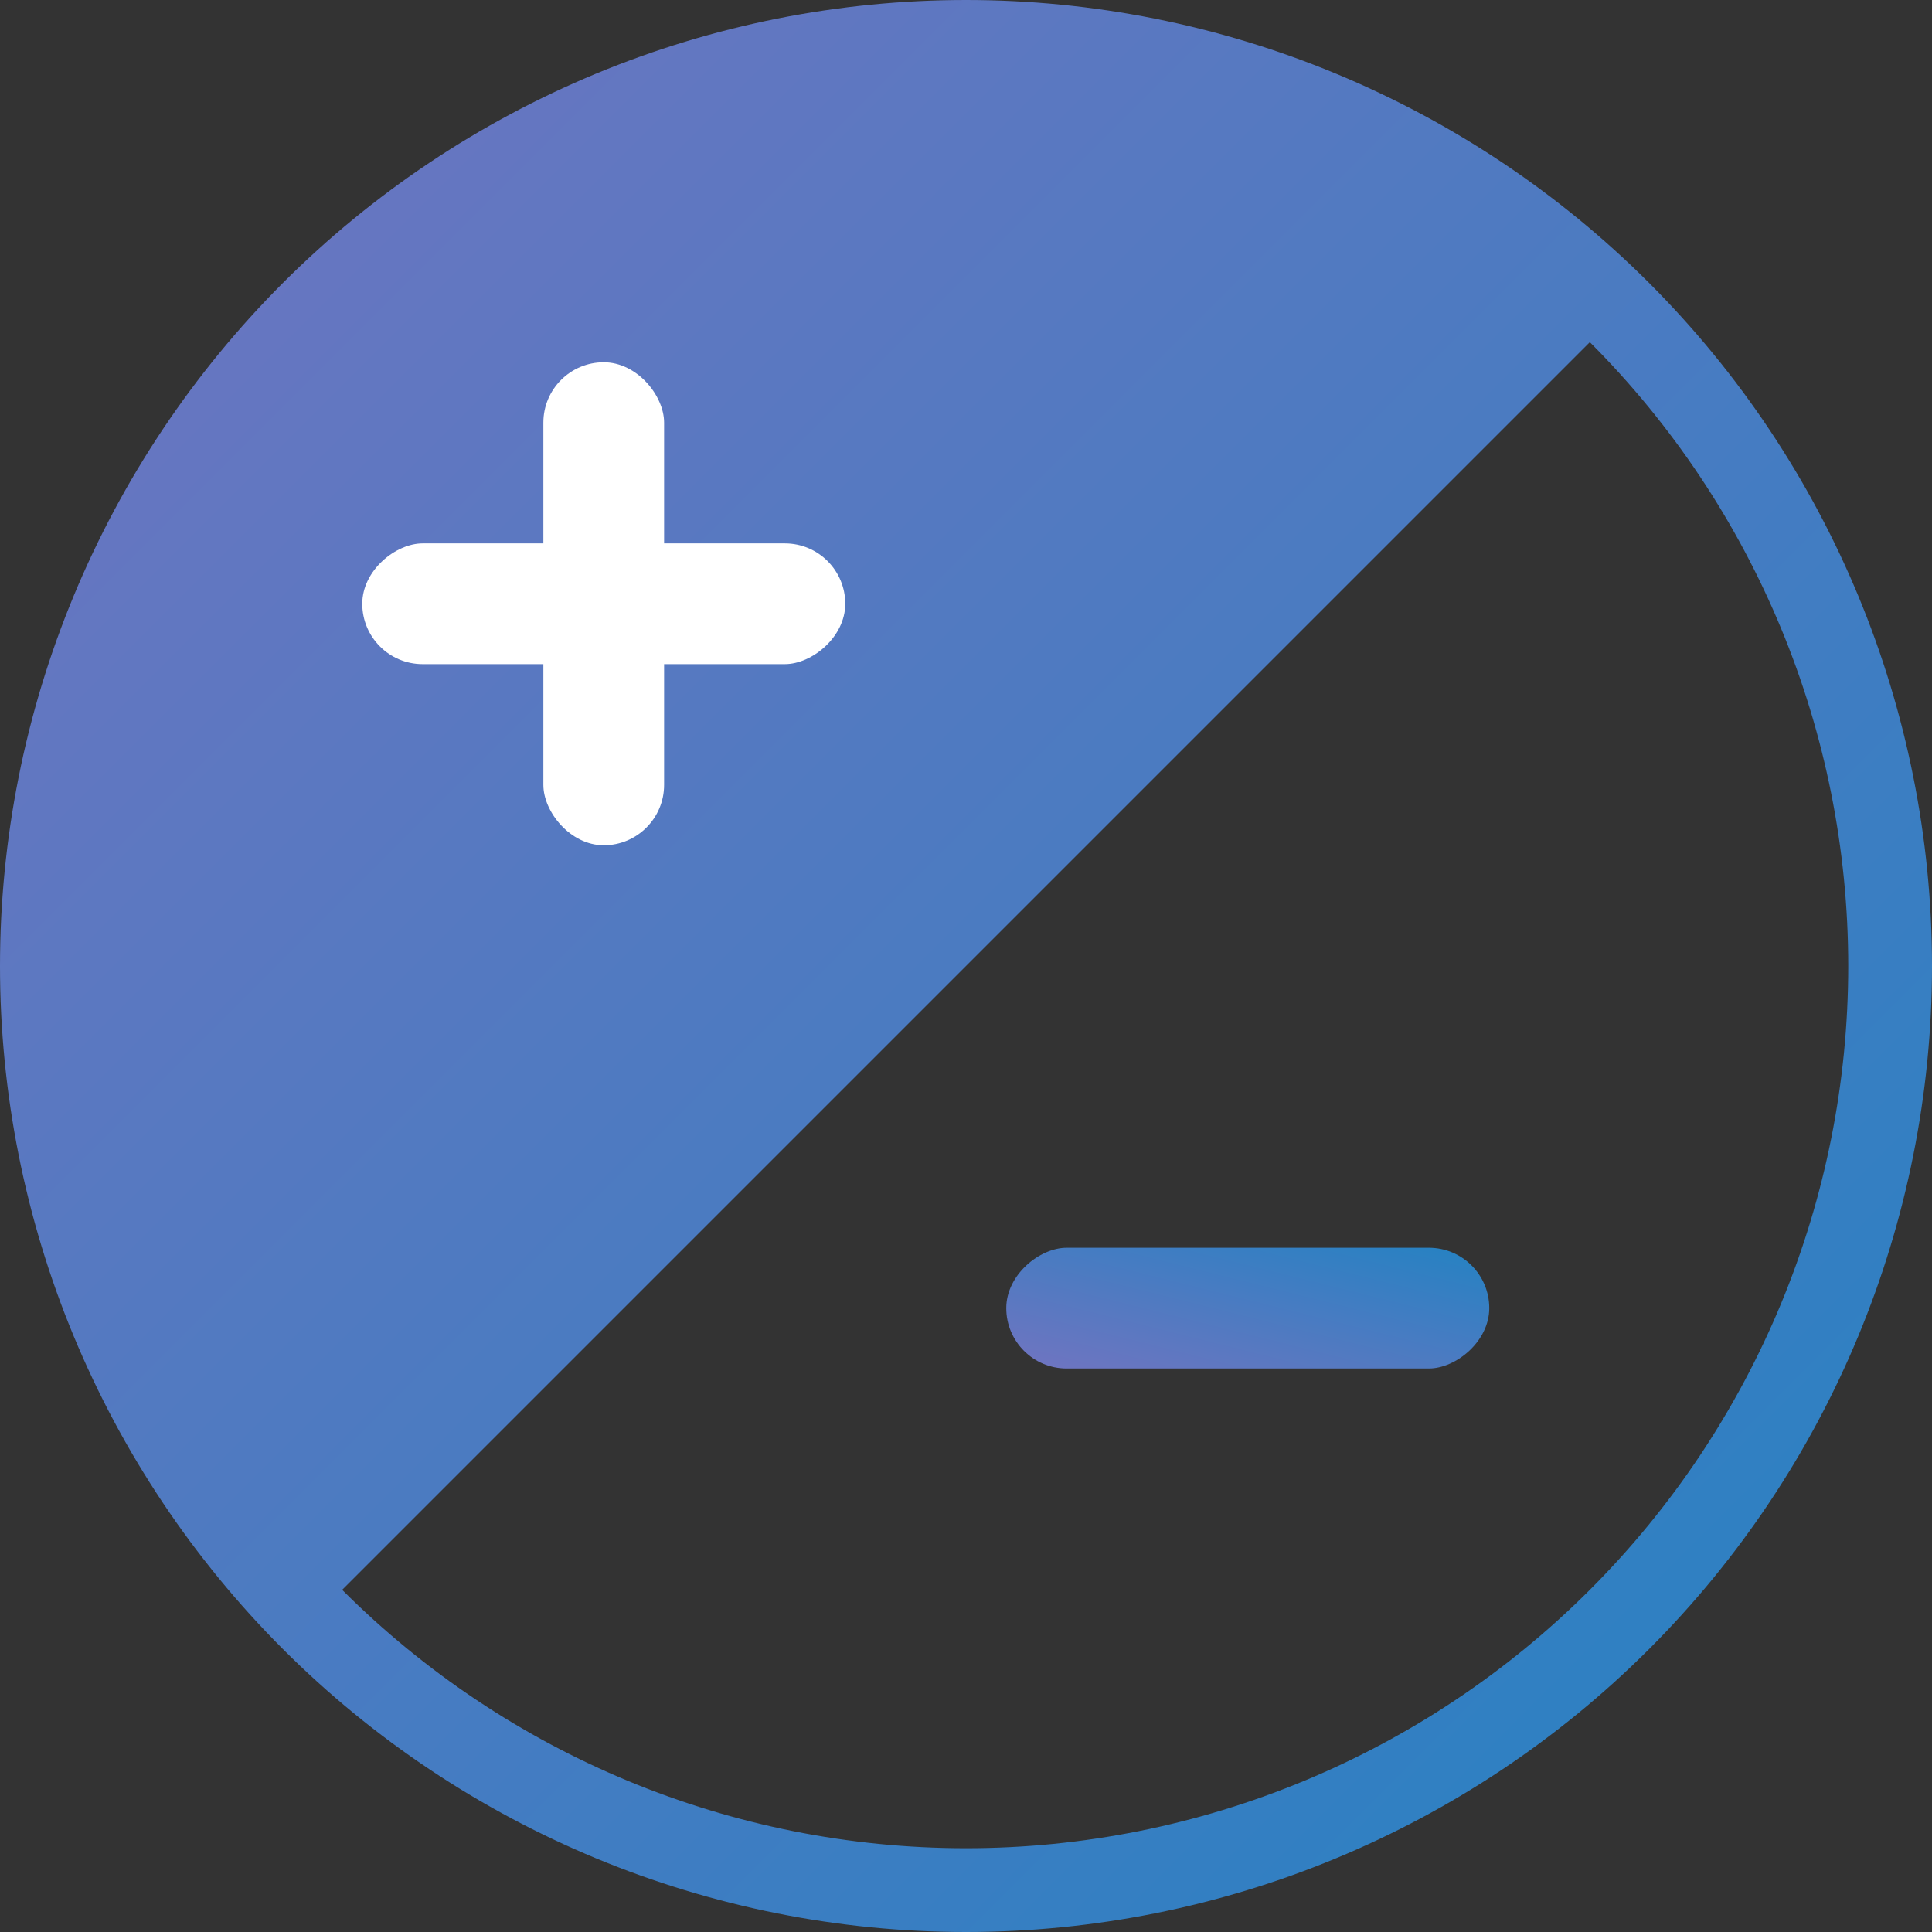 <svg width="57" height="57" viewBox="0 0 57 57" fill="none" xmlns="http://www.w3.org/2000/svg">
<rect x="0" y="0" width="57" height="57" fill="#333333" stroke="none"/>
<path fill-rule="evenodd" clip-rule="evenodd" d="M39.406 2.169C42.864 3.602 46.006 5.701 48.653 8.347C53.997 13.692 57 20.941 57 28.5C57 36.059 53.997 43.308 48.653 48.653C43.308 53.997 36.059 57 28.5 57C20.941 57 13.692 53.997 8.347 48.653C5.701 46.006 3.602 42.864 2.169 39.407C0.737 35.949 -6.10352e-05 32.243 -6.10352e-05 28.5C-6.10352e-05 24.757 0.737 21.051 2.169 17.593C3.602 14.136 5.701 10.994 8.347 8.347C10.994 5.701 14.136 3.602 17.593 2.169C21.051 0.737 24.757 0 28.5 0C32.243 0 35.949 0.737 39.406 2.169ZM10.095 46.905C14.976 51.787 21.597 54.529 28.5 54.529C35.403 54.529 42.024 51.787 46.905 46.905C51.786 42.024 54.529 35.403 54.529 28.5C54.529 21.597 51.786 14.976 46.905 10.095L28.5 28.5L10.095 46.905Z" fill="url(#paint0_linear)"/>
<rect x="16.031" y="10.688" width="3.562" height="14.25" rx="1.781" fill="white"/>
<rect x="10.688" y="19.594" width="3.562" height="14.25" rx="1.781" transform="rotate(-90 10.688 19.594)" fill="white"/>
<rect x="29.688" y="40.375" width="3.562" height="14.25" rx="1.781" transform="rotate(-90 29.688 40.375)" fill="url(#paint1_linear)"/>
<defs>
<linearGradient id="paint0_linear" x1="-6.10352e-05" y1="0" x2="57" y2="57" gradientUnits="userSpaceOnUse">
<stop stop-color="#C4C4C4"/>
<stop offset="0" stop-color="#7174C1"/>
<stop offset="1" stop-color="#2482C2"/>
</linearGradient>
<linearGradient id="paint1_linear" x1="29.688" y1="40.375" x2="36.393" y2="42.051" gradientUnits="userSpaceOnUse">
<stop stop-color="#C4C4C4"/>
<stop offset="0" stop-color="#7174C1"/>
<stop offset="1" stop-color="#2482C2"/>
</linearGradient>
</defs>
</svg>

